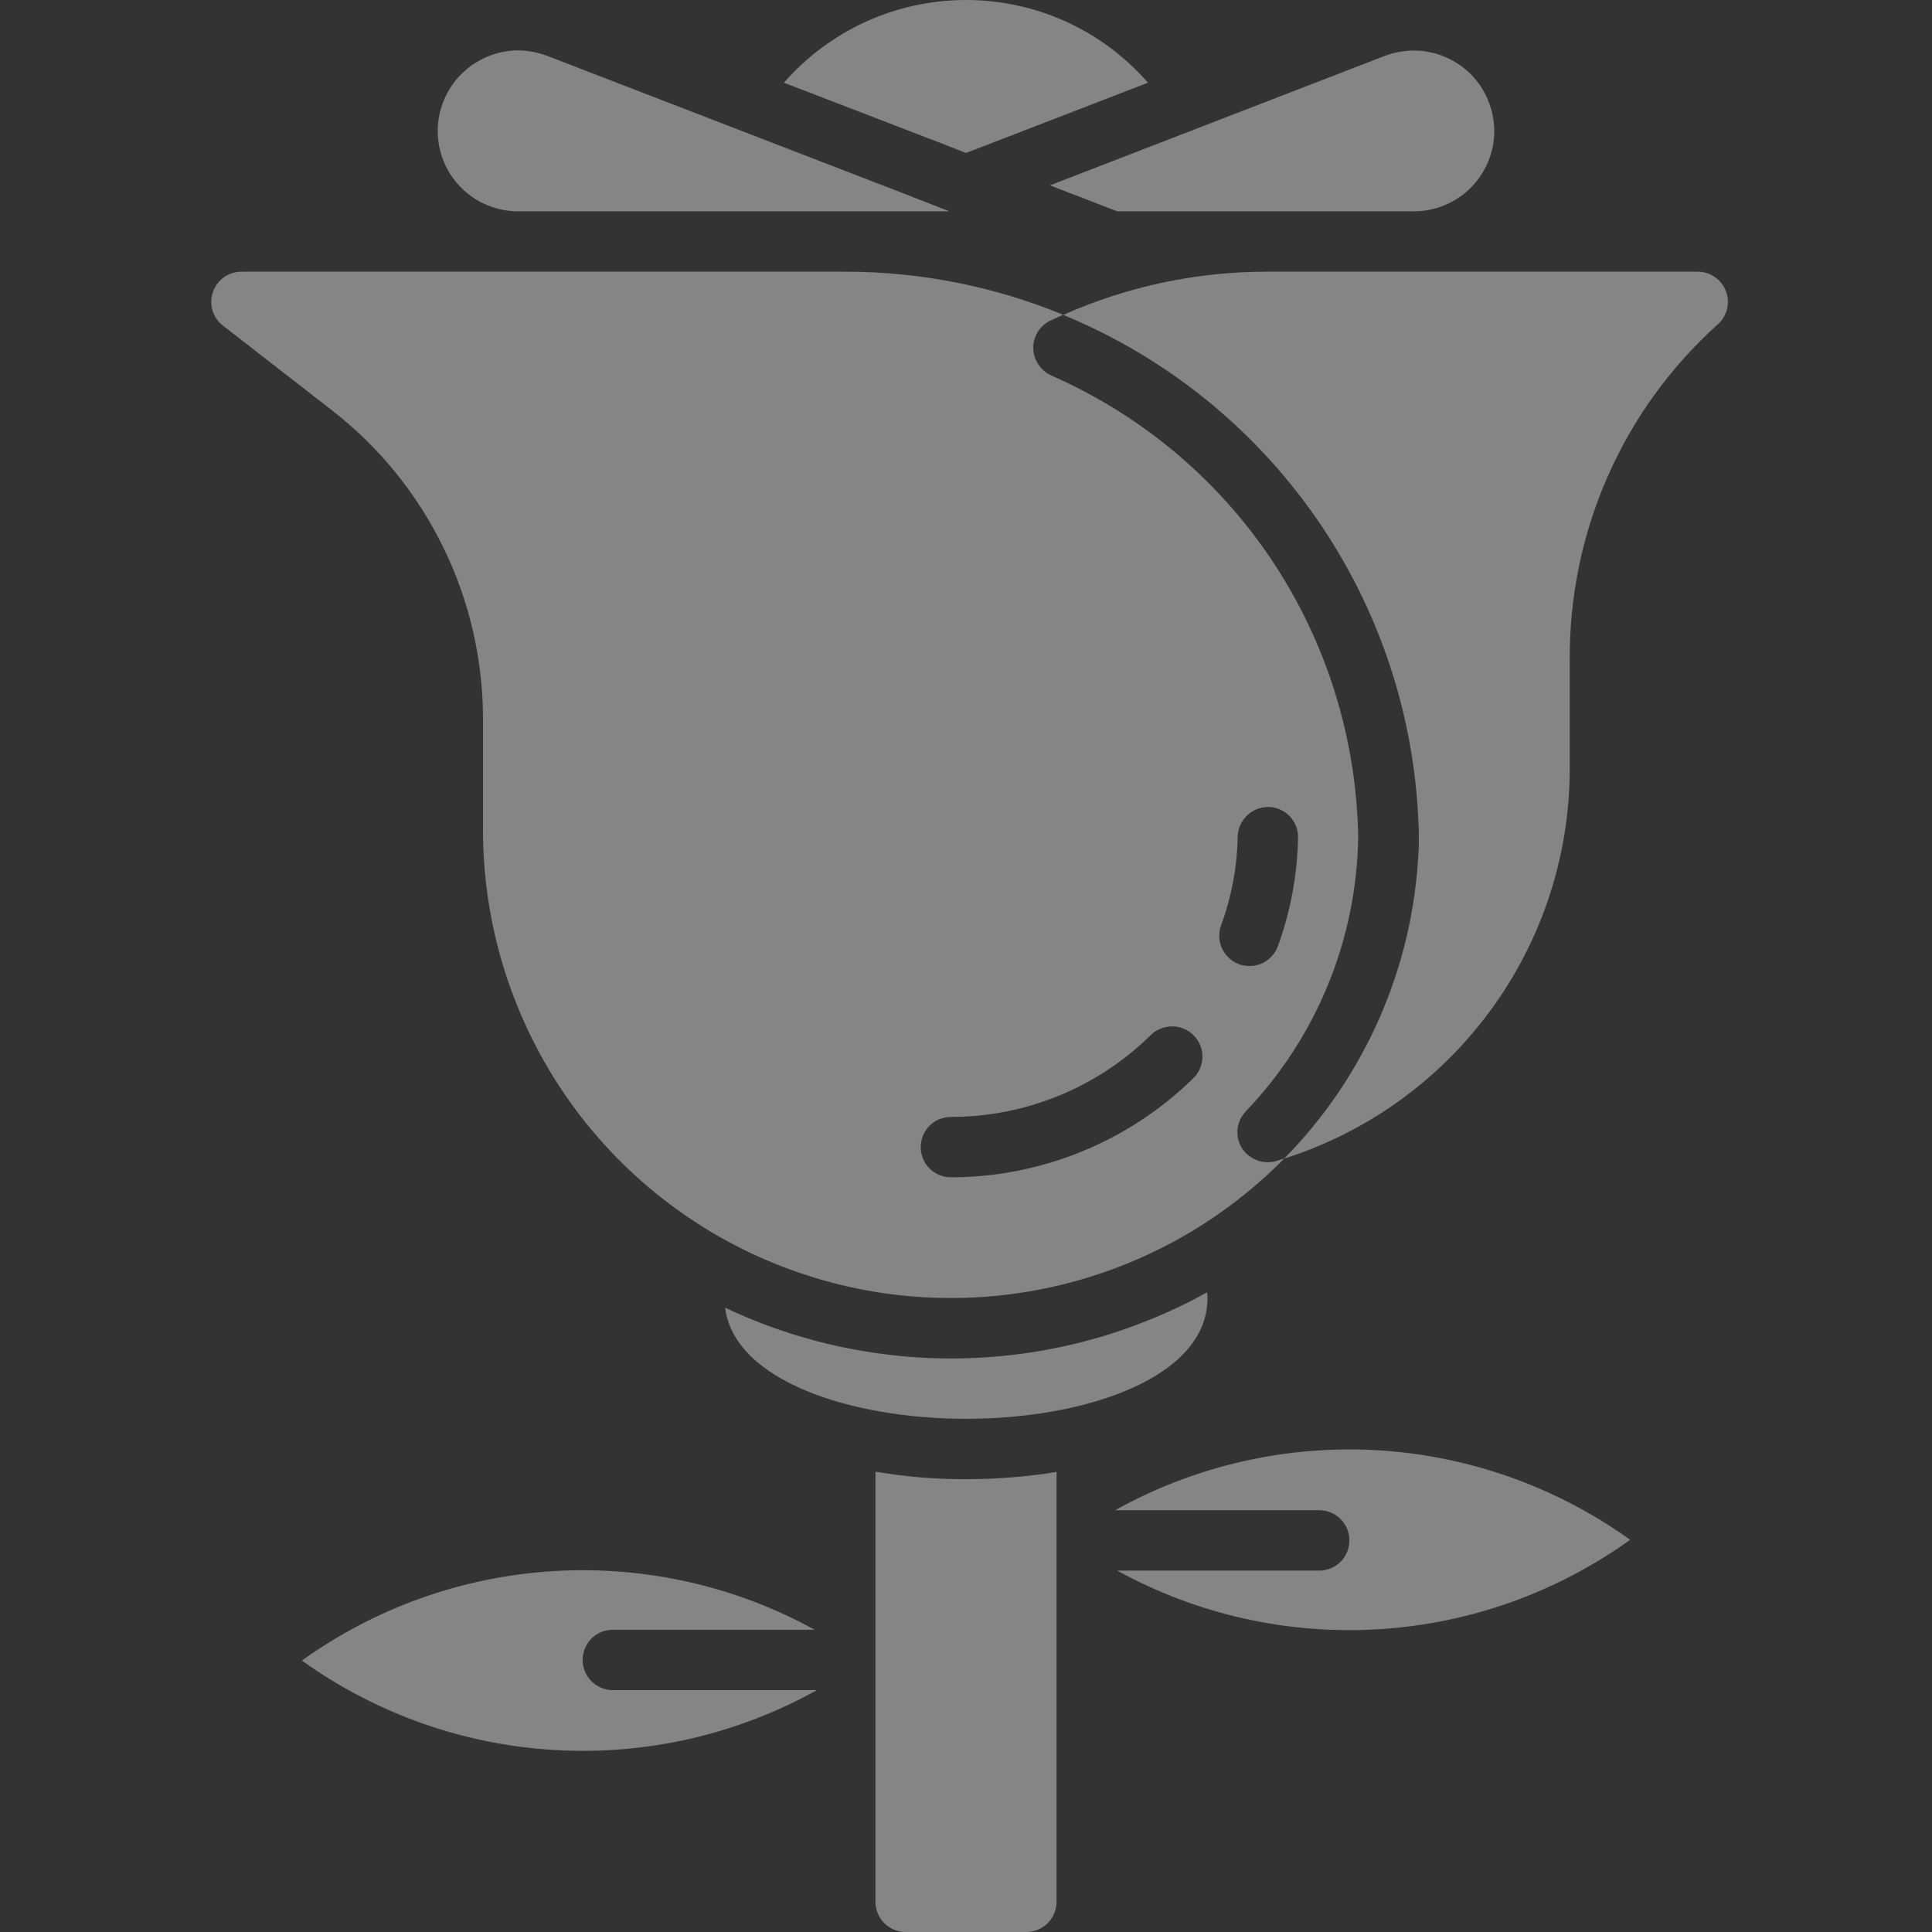 <svg width="16" height="16" viewBox="0 0 16 16" fill="none" xmlns="http://www.w3.org/2000/svg">
<rect x="0" y="0" width="16" height="16" fill="#333333" stroke="none"/>
<g opacity="0.4" clip-path="url(#clip0_46_1690)">
<path d="M10.498 9.625C10.454 9.625 10.412 9.613 10.375 9.592C10.337 9.571 10.305 9.541 10.283 9.505C10.255 9.458 10.243 9.402 10.249 9.348C10.256 9.293 10.28 9.242 10.318 9.203C10.904 8.59 11.236 7.778 11.248 6.93C11.234 6.117 10.988 5.325 10.538 4.647C10.088 3.97 9.452 3.437 8.707 3.11C8.664 3.091 8.626 3.059 8.6 3.019C8.573 2.979 8.559 2.933 8.557 2.885C8.556 2.837 8.569 2.79 8.594 2.749C8.62 2.708 8.656 2.675 8.7 2.655C8.735 2.638 8.77 2.623 8.805 2.607C8.233 2.371 7.619 2.25 7 2.25H2C1.948 2.25 1.897 2.266 1.854 2.296C1.812 2.327 1.78 2.369 1.763 2.419C1.746 2.468 1.745 2.522 1.76 2.572C1.775 2.622 1.806 2.666 1.847 2.697L2.745 3.395C3.137 3.698 3.454 4.088 3.671 4.533C3.889 4.978 4.001 5.467 4 5.963V6.875C4 7.644 4.229 8.395 4.657 9.034C5.085 9.672 5.694 10.169 6.405 10.46C7.117 10.752 7.899 10.825 8.652 10.671C9.405 10.517 10.095 10.143 10.635 9.595C10.613 9.602 10.59 9.607 10.568 9.615C10.545 9.622 10.521 9.625 10.498 9.625ZM9.882 8.93C9.346 9.455 8.626 9.749 7.875 9.75C7.809 9.75 7.745 9.724 7.698 9.677C7.651 9.63 7.625 9.566 7.625 9.5C7.625 9.434 7.651 9.37 7.698 9.323C7.745 9.276 7.809 9.25 7.875 9.25C8.495 9.25 9.091 9.006 9.532 8.57C9.58 8.524 9.644 8.499 9.711 8.5C9.777 8.501 9.84 8.528 9.887 8.576C9.933 8.623 9.959 8.687 9.958 8.754C9.957 8.82 9.93 8.884 9.882 8.93ZM10.113 7.662C10.199 7.427 10.246 7.178 10.25 6.928C10.252 6.862 10.28 6.799 10.328 6.753C10.376 6.708 10.439 6.682 10.505 6.683C10.571 6.684 10.634 6.712 10.68 6.759C10.726 6.807 10.751 6.871 10.75 6.938C10.744 7.245 10.688 7.549 10.582 7.838C10.565 7.885 10.532 7.926 10.49 7.956C10.448 7.985 10.399 8 10.348 8C10.318 8 10.288 7.995 10.26 7.985C10.198 7.961 10.148 7.914 10.12 7.854C10.093 7.794 10.09 7.725 10.113 7.662Z" fill="white"/>
<path d="M14.293 2.41C14.274 2.363 14.243 2.322 14.201 2.294C14.16 2.265 14.11 2.25 14.06 2.25H10.5C9.916 2.249 9.339 2.37 8.805 2.608C9.65 2.955 10.377 3.539 10.899 4.289C11.421 5.039 11.716 5.924 11.748 6.838C11.75 6.85 11.75 6.862 11.75 6.875V7C11.75 7.014 11.75 7.028 11.748 7.043C11.705 8.002 11.309 8.911 10.635 9.595C11.319 9.378 11.917 8.949 12.342 8.37C12.767 7.792 12.998 7.093 13 6.375V5.463C12.997 4.939 13.104 4.421 13.316 3.942C13.527 3.463 13.838 3.035 14.227 2.685C14.265 2.651 14.291 2.607 14.303 2.558C14.315 2.509 14.311 2.457 14.293 2.41Z" fill="white"/>
<path d="M4.29 1.75H7.862L7.465 1.595L4.53 0.462C4.453 0.433 4.37 0.418 4.287 0.417C4.112 0.419 3.944 0.49 3.82 0.614C3.696 0.739 3.626 0.907 3.625 1.082V1.085C3.625 1.172 3.642 1.259 3.676 1.34C3.709 1.42 3.758 1.494 3.82 1.555C3.881 1.617 3.955 1.666 4.035 1.699C4.116 1.733 4.203 1.75 4.29 1.75Z" fill="white"/>
<path d="M8 1.267L9.507 0.685C9.32 0.47 9.088 0.297 8.828 0.179C8.568 0.061 8.286 0 8 0C7.714 0 7.432 0.061 7.172 0.179C6.912 0.297 6.68 0.47 6.492 0.685L7.822 1.197L8 1.267Z" fill="white"/>
<path d="M9.252 1.75H11.71C11.797 1.75 11.884 1.733 11.964 1.699C12.045 1.666 12.118 1.617 12.18 1.555C12.242 1.493 12.291 1.42 12.324 1.339C12.358 1.259 12.375 1.172 12.375 1.085C12.375 0.977 12.348 0.871 12.298 0.775C12.248 0.679 12.175 0.597 12.086 0.536C11.997 0.475 11.894 0.436 11.787 0.423C11.68 0.411 11.571 0.424 11.47 0.462L8.695 1.535L9.252 1.75Z" fill="white"/>
<path d="M7.25 12.188V15.75C7.25 15.816 7.277 15.88 7.323 15.927C7.37 15.973 7.434 16 7.5 16H8.5C8.566 16 8.63 15.973 8.677 15.927C8.723 15.88 8.75 15.816 8.75 15.75V12.19C8.502 12.23 8.251 12.25 8 12.25C7.749 12.251 7.498 12.23 7.25 12.188Z" fill="white"/>
<path d="M9.235 12.507H10.925C10.991 12.507 11.055 12.533 11.102 12.58C11.149 12.627 11.175 12.691 11.175 12.757C11.175 12.823 11.149 12.887 11.102 12.934C11.055 12.981 10.991 13.007 10.925 13.007H9.252C9.912 13.37 10.661 13.538 11.413 13.493C12.165 13.448 12.888 13.191 13.5 12.752C12.886 12.311 12.158 12.054 11.403 12.01C10.648 11.967 9.896 12.139 9.235 12.507Z" fill="white"/>
<path d="M4.825 13.747C4.825 13.681 4.852 13.617 4.898 13.57C4.945 13.523 5.009 13.497 5.075 13.497H6.747C6.088 13.134 5.339 12.966 4.587 13.011C3.835 13.056 3.112 13.313 2.5 13.752C3.115 14.193 3.842 14.45 4.597 14.493C5.352 14.537 6.104 14.365 6.765 13.997H5.075C5.009 13.997 4.945 13.97 4.898 13.923C4.852 13.877 4.825 13.813 4.825 13.747Z" fill="white"/>
<path d="M10 10.75C10 10.734 9.999 10.718 9.997 10.702C9.39 11.039 8.711 11.226 8.017 11.248C7.322 11.27 6.633 11.127 6.005 10.83C6.082 11.435 7.047 11.75 8 11.75C8.995 11.75 10 11.407 10 10.75Z" fill="white"/>
</g>
<defs>
<clipPath id="clip0_46_1690">
<rect width="16" height="16" fill="white"/>
</clipPath>
</defs>
</svg>
